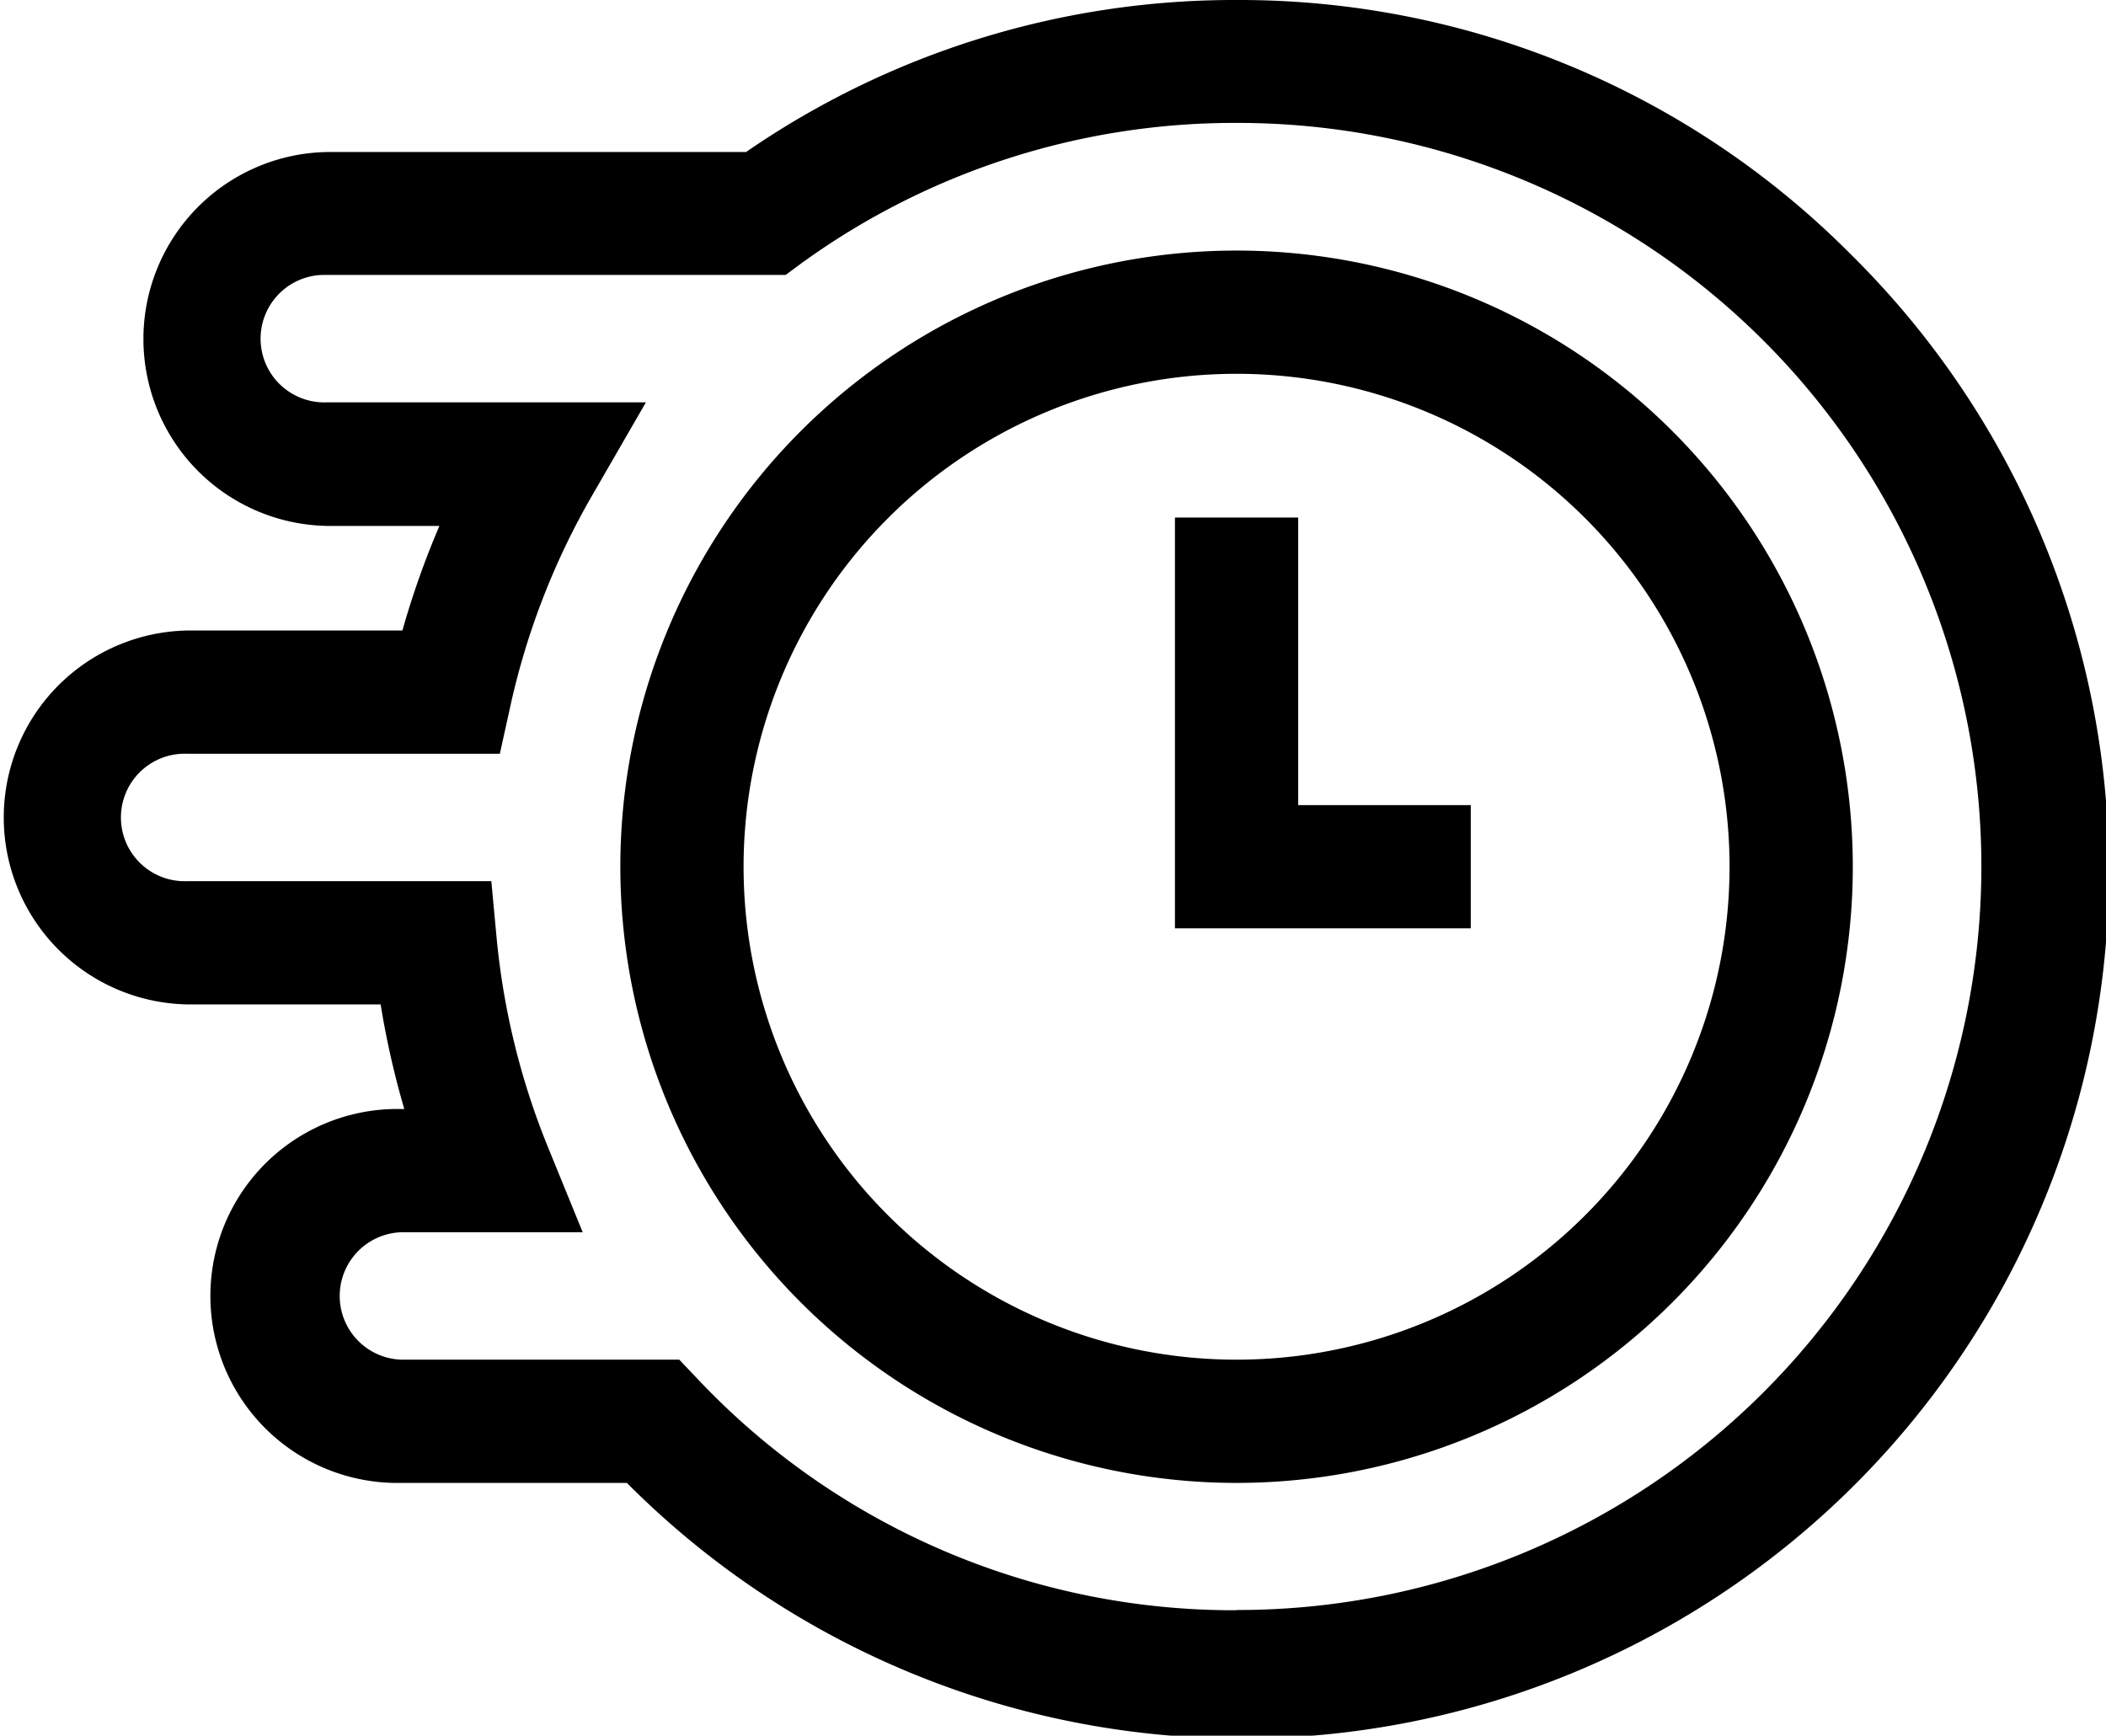 <svg xmlns="http://www.w3.org/2000/svg" width="26.691" height="22" viewBox="0 0 26.691 22">
  <g id="time" transform="translate(0 -45)">
    <path id="Path_39" data-name="Path 39" d="M158.81,106a7.81,7.81,0,1,0,7.81,7.81A7.81,7.81,0,0,0,158.81,106Zm0,14.058a6.248,6.248,0,1,1,6.248-6.248,6.248,6.248,0,0,1-6.248,6.248Z" transform="translate(-143.138 -57.824)"/>
    <path id="Path_40" data-name="Path 40" d="M23.456,48.223A10.918,10.918,0,0,0,15.7,45h-.03a10.9,10.9,0,0,0-6.215,1.927H4.139a2.37,2.37,0,0,0,0,4.739H5.569A10.908,10.908,0,0,0,5.1,52.992H2.369a2.37,2.37,0,0,0,0,4.739H4.824a10.926,10.926,0,0,0,.3,1.326H5.085a2.37,2.37,0,1,0,0,4.739h2.86A10.99,10.99,0,1,0,23.456,48.223ZM15.672,65.41A9.341,9.341,0,0,1,8.84,62.477l-.231-.243H5.085a.808.808,0,0,1,0-1.615h2.3l-.439-1.076a9.368,9.368,0,0,1-.653-2.666l-.066-.708H2.369a.808.808,0,1,1,0-1.615H6.335l.135-.612a9.353,9.353,0,0,1,1.037-2.666L8.186,50.1H4.139a.808.808,0,1,1,0-1.615H9.957l.2-.148a9.353,9.353,0,0,1,5.51-1.779H15.7a9.424,9.424,0,0,1-.026,18.849Z" transform="translate(0 0)"/>
    <path id="Path_41" data-name="Path 41" d="M287.562,171H286v5.207h3.749v-1.562h-2.187Z" transform="translate(-271.109 -119.44)"/>
  </g>
</svg>
